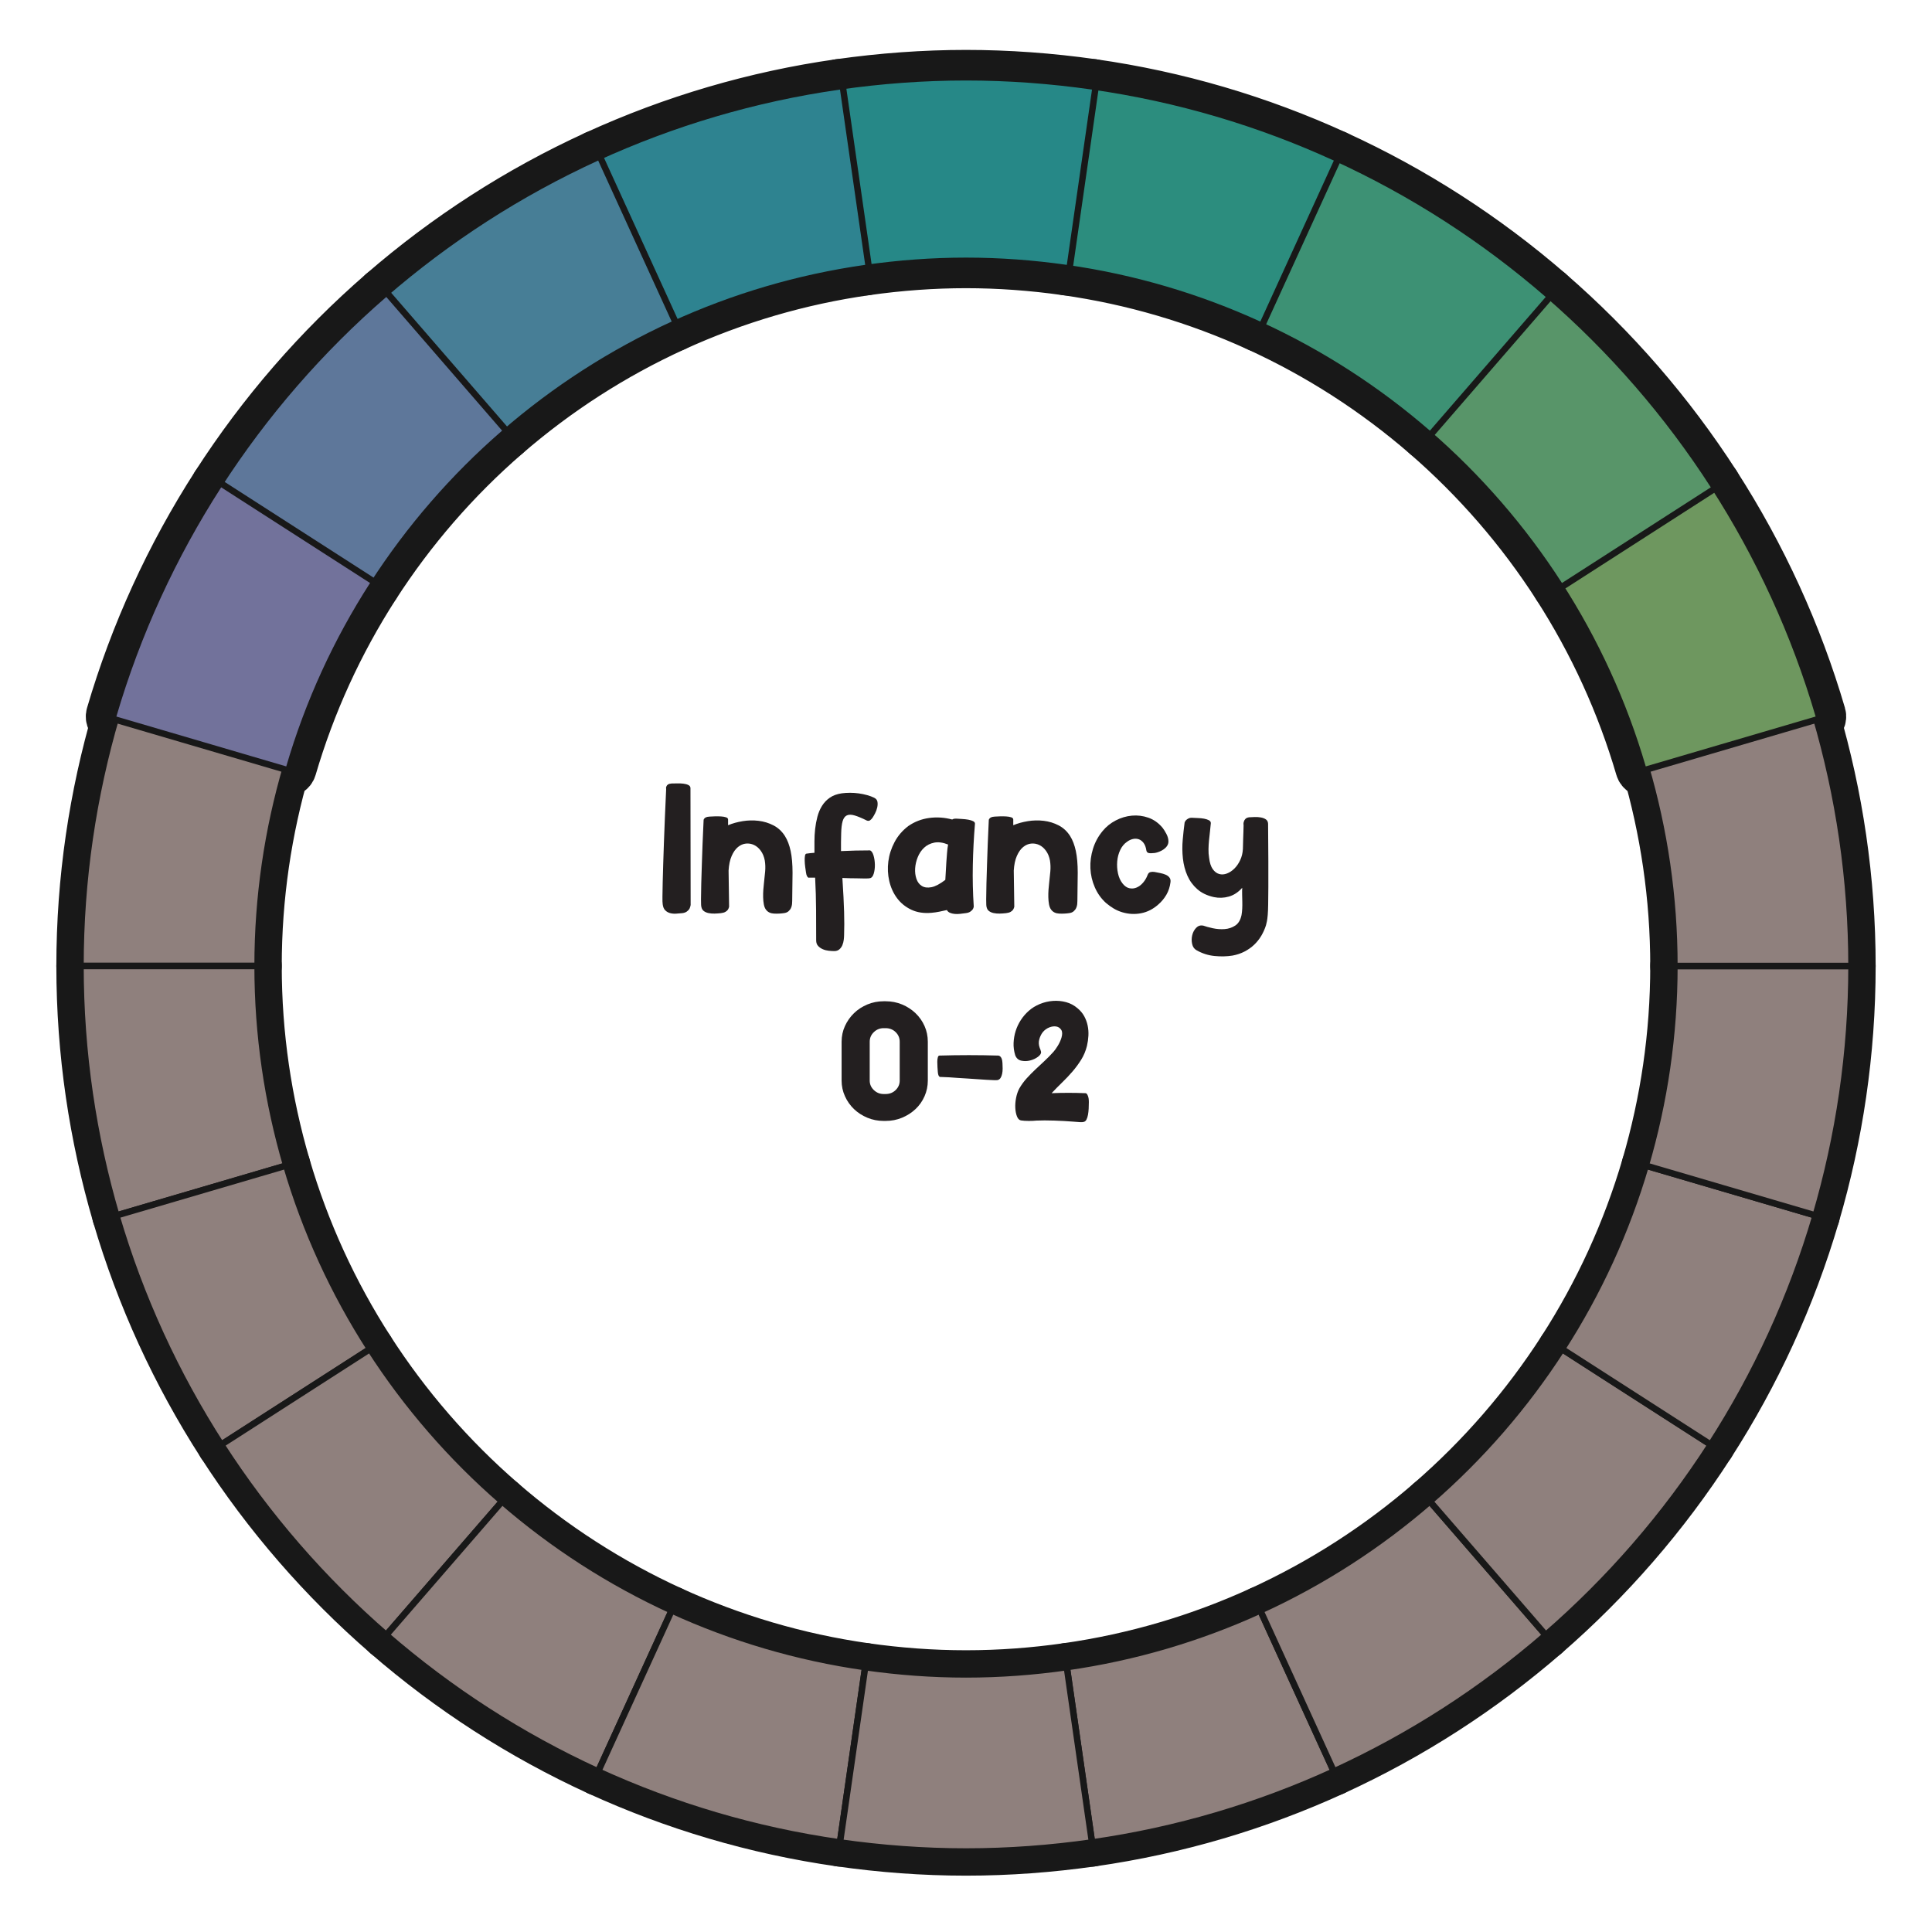 <?xml version="1.0" encoding="UTF-8"?>
<svg id="Layer_1" data-name="Layer 1" xmlns="http://www.w3.org/2000/svg" xmlns:xlink="http://www.w3.org/1999/xlink" viewBox="0 0 600 600">
  <g id="pie_with_links_-3" data-name="pie (with links)">
    <g>
      <path d="M214.486,281.071c-.072.428-.197.821-.375,1.178-.18.286-.447.562-.803.83-.357.268-.84.437-1.447.509-.643.071-1.293.125-1.953.161-.662.035-1.277-.027-1.848-.188-.572-.161-1.062-.446-1.473-.856-.41-.41-.67-1.026-.777-1.848-.07-.393-.098-1.213-.08-2.463.018-1.249.045-2.748.08-4.498.035-1.749.09-3.677.162-5.783.07-2.106.141-4.23.213-6.373.18-5.033.41-10.602.697-16.707-.072-.321-.037-.607.107-.857.07-.214.23-.401.48-.562s.625-.259,1.125-.295c.5,0,1.08-.008,1.74-.026.66-.018,1.293.009,1.9.08.607.072,1.125.214,1.553.428.43.214.643.536.643.964l.055,36.306Z" fill="#231f20" stroke-width="0"/>
      <path d="M230.631,255.02c1.66-.268,3.311-.303,4.953-.107,1.641.197,3.186.669,4.631,1.419,1.447.75,2.633,1.857,3.562,3.32.783,1.25,1.373,2.794,1.766,4.632.393,1.839.59,4.096.59,6.773l-.107,8.729c0,.286-.018.625-.053,1.017-.037.394-.145.786-.322,1.178-.178.393-.447.741-.803,1.044-.357.304-.84.49-1.445.562-.965.142-1.982.188-3.053.134s-1.893-.455-2.463-1.205c-.322-.429-.545-.981-.67-1.66-.125-.678-.197-1.41-.215-2.195-.018-.785,0-1.562.055-2.33.053-.767.115-1.437.188-2.008.143-1.249.268-2.463.375-3.641.107-1.178.07-2.32-.107-3.427-.215-1.178-.625-2.186-1.232-3.025-.607-.838-1.311-1.446-2.115-1.821-.803-.375-1.643-.517-2.516-.428-.875.089-1.697.447-2.463,1.071-.77.625-1.42,1.544-1.955,2.758-.535,1.214-.857,2.731-.965,4.552l.162,11.245c-.072.321-.197.625-.375.911-.18.25-.438.474-.777.669-.34.196-.812.33-1.418.401-.643.071-1.295.115-1.955.134-.66.018-1.285-.036-1.875-.161-.588-.125-1.08-.339-1.473-.643-.393-.303-.643-.74-.748-1.312-.072-.214-.107-.99-.107-2.329s.027-2.963.08-4.873c.053-1.909.115-3.953.188-6.131.07-2.177.143-4.221.215-6.131.07-1.909.141-3.534.213-4.873.072-1.338.107-2.132.107-2.383-.035-.214.018-.41.16-.589.107-.178.285-.33.535-.455.25-.125.625-.205,1.125-.241.465-.035,1.025-.062,1.688-.08.66-.018,1.293-.008,1.9.027.607.036,1.125.125,1.553.268.43.143.643.375.643.696v1.767c1.357-.571,2.865-.991,4.525-1.259Z" fill="#231f20" stroke-width="0"/>
      <path d="M271.514,247.764c.57.286.9.705.99,1.258.09.554.062,1.143-.08,1.767-.143.625-.365,1.231-.67,1.82-.303.589-.58,1.063-.83,1.419-.213.286-.455.527-.723.723-.268.197-.598.224-.99.081-1.5-.75-2.758-1.276-3.775-1.58-1.018-.303-1.83-.312-2.436-.026-.607.286-1.045.883-1.312,1.793-.268.911-.42,2.188-.455,3.829-.035.929-.053,1.839-.053,2.731v2.731c1.393-.071,2.898-.125,4.523-.161,1.625-.035,3.133-.053,4.525-.053.463.214.82.759,1.07,1.633.25.875.385,1.812.402,2.811.018,1-.1,1.919-.348,2.758-.25.839-.625,1.312-1.125,1.419-.215.072-.732.107-1.553.107-.822,0-1.695-.018-2.623-.053-.68,0-1.385-.009-2.115-.027-.732-.018-1.51-.044-2.33-.081.143,2.214.258,4.177.348,5.89.09,1.714.152,3.258.188,4.632.035,1.374.055,2.632.055,3.775,0,1.142-.02,2.249-.055,3.32,0,.463-.035.991-.107,1.58-.07.589-.213,1.142-.428,1.66-.215.517-.527.955-.938,1.312-.41.356-.938.535-1.58.535-.535,0-1.123-.036-1.766-.107-.643-.072-1.25-.232-1.82-.482-.572-.25-1.055-.589-1.447-1.018-.393-.428-.588-1-.588-1.713,0-2.892-.01-6.016-.027-9.371-.018-3.355-.117-6.729-.295-10.121h-1.768c-.143.072-.285.054-.428-.054-.107-.071-.223-.223-.348-.455-.125-.232-.223-.597-.295-1.098-.072-.463-.152-1.026-.24-1.687-.09-.66-.143-1.293-.16-1.901-.02-.606.008-1.125.08-1.553.07-.428.213-.66.428-.696.428-.071.848-.125,1.258-.161.41-.035.83-.071,1.26-.107v-3.534c0-1.285.07-2.57.213-3.855s.375-2.543.697-3.775c.32-1.232.793-2.356,1.418-3.374.625-1.018,1.438-1.874,2.438-2.57.998-.696,2.248-1.151,3.748-1.366.785-.107,1.633-.161,2.543-.161s1.811.063,2.705.188c.891.125,1.758.304,2.596.536.84.232,1.58.509,2.223.83Z" fill="#231f20" stroke-width="0"/>
      <path d="M302.785,255.796c-.357,4.319-.58,8.613-.668,12.878-.09,4.266.008,8.559.293,12.878-.035.286-.143.571-.32.856-.18.25-.438.491-.777.723-.34.232-.812.383-1.418.455-.535.071-1.107.142-1.715.214-.607.071-1.178.08-1.713.026-.535-.053-1.018-.169-1.445-.348s-.75-.464-.965-.857c-.785.179-1.57.348-2.355.509s-1.588.277-2.41.348c-2.391.214-4.488-.107-6.291-.964-1.803-.857-3.275-2.053-4.418-3.588-1.143-1.535-1.945-3.301-2.41-5.301-.463-1.999-.562-4.034-.293-6.104.268-2.07.91-4.069,1.928-5.997,1.016-1.928,2.436-3.588,4.256-4.98,1.963-1.356,4.131-2.195,6.506-2.517s4.758-.161,7.148.482c.285-.214.75-.303,1.393-.268.5.036,1.08.072,1.74.107.66.036,1.285.107,1.875.214.588.107,1.078.259,1.473.455.393.197.588.456.588.777ZM294.432,262.275c-1.605-.643-3.033-.838-4.283-.589-1.25.25-2.303.776-3.16,1.58-.855.803-1.518,1.786-1.98,2.945-.465,1.16-.732,2.321-.803,3.48-.072,1.16.061,2.241.4,3.24.34 1.0.902,1.74,1.688,2.222s1.775.607,2.973.375c1.195-.231,2.631-.99,4.311-2.275.07-.928.123-1.848.16-2.758.035-.911.088-1.829.16-2.758.072-.964.143-1.909.215-2.838.07-.928.178-1.802.32-2.624Z" fill="#231f20" stroke-width="0"/>
      <path d="M319.197,255.02c1.66-.268,3.311-.303,4.953-.107,1.641.197,3.186.669,4.631,1.419,1.447.75,2.633,1.857,3.562,3.32.783,1.25,1.373,2.794,1.766,4.632.393,1.839.59,4.096.59,6.773l-.107,8.729c0,.286-.018.625-.053,1.017-.037.394-.145.786-.322,1.178-.178.393-.447.741-.803,1.044-.357.304-.84.49-1.445.562-.965.142-1.982.188-3.053.134s-1.893-.455-2.463-1.205c-.322-.429-.545-.981-.67-1.66-.125-.678-.197-1.41-.215-2.195-.018-.785,0-1.562.055-2.33.053-.767.115-1.437.188-2.008.143-1.249.268-2.463.375-3.641.107-1.178.07-2.32-.107-3.427-.215-1.178-.625-2.186-1.232-3.025-.607-.838-1.311-1.446-2.115-1.821-.803-.375-1.643-.517-2.516-.428-.875.089-1.697.447-2.463,1.071-.77.625-1.42,1.544-1.955,2.758-.535,1.214-.857,2.731-.965,4.552l.162,11.245c-.072.321-.197.625-.375.911-.18.25-.438.474-.777.669-.34.196-.812.33-1.418.401-.643.071-1.295.115-1.955.134-.66.018-1.285-.036-1.875-.161-.588-.125-1.08-.339-1.473-.643-.393-.303-.643-.74-.748-1.312-.072-.214-.107-.99-.107-2.329s.027-2.963.08-4.873c.053-1.909.115-3.953.188-6.131.07-2.177.143-4.221.215-6.131.07-1.909.141-3.534.213-4.873.072-1.338.107-2.132.107-2.383-.035-.214.018-.41.16-.589.107-.178.285-.33.535-.455.25-.125.625-.205,1.125-.241.465-.035,1.025-.062,1.688-.08.66-.018,1.293-.008,1.9.027.607.036,1.125.125,1.553.268.43.143.643.375.643.696v1.767c1.357-.571,2.865-.991,4.525-1.259Z" fill="#231f20" stroke-width="0"/>
      <path d="M358.527,270.79c.57.107,1.168.223,1.793.348.625.125,1.188.294,1.688.509.5.214.893.508,1.178.883s.393.849.322,1.419c-.18,1.464-.607,2.776-1.285,3.936-.68,1.16-1.518,2.168-2.518,3.025-1.605,1.428-3.383,2.329-5.328,2.704-1.945.375-3.881.276-5.809-.294-.965-.286-1.867-.678-2.705-1.178-.84-.5-1.633-1.071-2.383-1.713-1.5-1.356-2.66-2.98-3.48-4.873-.822-1.892-1.277-3.855-1.365-5.89-.09-2.035.178-4.061.803-6.078.625-2.017,1.615-3.846,2.973-5.489,1.105-1.356,2.463-2.454,4.068-3.293,1.607-.838,3.285-1.339,5.033-1.5,1.75-.161,3.463.054,5.141.643s3.143,1.633,4.393,3.133c.391.5.793,1.143,1.203,1.927.41.786.617,1.553.617,2.303,0,.5-.135.956-.402,1.366-.268.411-.615.768-1.045,1.071-.428.304-.893.554-1.391.75-.502.197-.965.331-1.393.402-.93.107-1.58.107-1.955,0-.375-.107-.598-.375-.67-.803-.143-.964-.428-1.731-.855-2.303-.43-.571-.93-.955-1.5-1.151-.57-.196-1.178-.223-1.82-.08-.643.143-1.25.428-1.82.856-.893.607-1.598,1.455-2.115,2.544-.518,1.089-.83,2.267-.938,3.534-.107,1.268-.027,2.517.24,3.749s.742,2.276,1.42,3.133c.643.821,1.355,1.312,2.143,1.472.783.161,1.543.081,2.275-.241.73-.321,1.393-.83,1.98-1.526.59-.696,1.045-1.472,1.365-2.329.18-.5.465-.803.857-.91.393-.107.82-.125,1.285-.054Z" fill="#231f20" stroke-width="0"/>
      <path d="M387.938,253.815c.502-.035,1.086-.062,1.752-.081.664-.018,1.293.027,1.887.134.594.107,1.105.304,1.537.589.432.286.666.732.701,1.339.035,4.498.062,8.353.08,11.566s.018,5.917,0,8.113c-.018,2.195-.035,3.981-.053,5.354-.02,1.375-.062,2.473-.135,3.293s-.154,1.463-.242,1.928c-.092.463-.189.892-.297,1.285-.359,1.142-.846,2.23-1.455,3.266-.611,1.035-1.35,1.963-2.211,2.785-.863.821-1.859,1.526-2.988,2.115-1.131.589-2.373,1.008-3.73,1.258-1.748.285-3.613.33-5.596.134-1.98-.197-3.846-.795-5.596-1.794-.715-.393-1.17-1.044-1.365-1.955-.195-.91-.188-1.812.027-2.704.215-.893.615-1.651,1.205-2.276.588-.625,1.311-.866,2.168-.723.785.285,1.795.562,3.025.83,1.232.268,2.455.356,3.668.268,1.213-.089,2.311-.455,3.293-1.098s1.633-1.732,1.955-3.267c.107-.607.178-1.258.215-1.954.035-.696.043-1.41.025-2.142-.018-.731-.035-1.473-.053-2.222-.018-.75-.01-1.463.027-2.142-1.25,1.392-2.643,2.303-4.178,2.731s-3.07.482-4.605.161c-2.105-.463-3.828-1.285-5.166-2.463-1.34-1.178-2.365-2.579-3.08-4.203-.715-1.624-1.178-3.4-1.393-5.328-.213-1.928-.232-3.873-.053-5.837.07-.928.16-1.838.268-2.731.107-.892.215-1.767.322-2.624.105-.285.268-.536.48-.75.18-.178.43-.348.75-.509.322-.161.732-.223,1.232-.188.463.036,1.025.062,1.686.08.66.019,1.285.081,1.875.188.588.107,1.088.268,1.5.482.408.214.615.518.615.911-.072.856-.16,1.732-.268,2.624-.107.893-.207,1.794-.295,2.704-.09.911-.143,1.821-.16,2.731-.02.911.043,1.812.188,2.704.178,1.536.553,2.704,1.123,3.507.572.803,1.24,1.312,2.01,1.526.766.214,1.57.161,2.408-.161.84-.321,1.615-.838,2.33-1.553.713-.714,1.312-1.588,1.793-2.624.482-1.035.758-2.177.83-3.427.035-1.106.062-2.115.08-3.025.018-.91.045-1.687.082-2.329.035-.75.053-1.427.053-2.035-.072-.429-.035-.821.107-1.178.072-.285.234-.553.486-.803.25-.25.629-.41,1.133-.482Z" fill="#231f20" stroke-width="0"/>
      <path d="M274.432,348.112c-1.785,0-3.471-.33-5.061-.99-1.588-.66-2.971-1.553-4.148-2.678-1.178-1.124-2.115-2.454-2.812-3.989-.695-1.534-1.043-3.159-1.043-4.872v-12.049c0-1.748.348-3.382,1.043-4.899.697-1.517,1.635-2.847,2.812-3.989s2.561-2.043,4.148-2.704c1.59-.66,3.275-.991,5.061-.991h.59c1.82,0,3.525.331,5.113.991,1.588.661,2.98,1.562,4.178,2.704,1.195,1.143,2.133,2.473,2.811,3.989.678,1.518,1.018,3.151,1.018,4.899v12.049c0,1.713-.34,3.338-1.018,4.872-.678,1.535-1.615,2.865-2.811,3.989-1.197,1.125-2.59,2.018-4.178,2.678s-3.293.99-5.113.99h-.59ZM274.432,319.304c-1.178,0-2.195.411-3.051,1.232-.857.821-1.285,1.82-1.285,2.998v12.049c0,1.143.428,2.124,1.285,2.944.855.822,1.873,1.231,3.051,1.231h.59c1.25,0,2.293-.409,3.133-1.231.838-.82,1.258-1.802,1.258-2.944v-12.049c0-1.178-.42-2.177-1.258-2.998-.84-.821-1.883-1.232-3.133-1.232h-.59Z" fill="#231f20" stroke-width="0"/>
      <path d="M291.729,327.818c6.104-.179,12.227-.179,18.365,0,.215.036.41.143.59.321.178.179.322.42.428.723.107.304.18.741.215,1.312.035.536.053,1.098.053,1.688,0,.589-.053,1.134-.16,1.633-.107.5-.268.92-.482,1.259-.213.339-.518.562-.91.669-.213.036-.625.045-1.23.026-.607-.018-1.34-.053-2.195-.106-.857-.054-1.803-.115-2.838-.188-1.037-.071-2.09-.143-3.16-.214-1.035-.071-2.043-.135-3.025-.188-.982-.054-1.865-.116-2.65-.188-.93-.035-1.785-.071-2.57-.107-.143.036-.287,0-.428-.107-.107-.07-.207-.223-.295-.455-.09-.231-.152-.562-.188-.99-.037-.429-.072-.928-.107-1.499s-.053-1.125-.053-1.66c0-.536.053-.991.16-1.365.107-.375.268-.562.482-.562Z" fill="#231f20" stroke-width="0"/>
      <path d="M337.027,339.491c.25,0,.447.116.59.349s.258.5.348.803c.09.304.143.616.162.938.016.321.025.554.025.696,0,.643-.018,1.312-.053,2.008-.037.696-.107,1.339-.215,1.928s-.268,1.089-.482,1.499c-.213.41-.518.651-.91.723-.178.071-.562.089-1.15.054-.59-.036-1.295-.089-2.115-.16-.857-.072-1.777-.134-2.758-.188-.982-.054-1.99-.099-3.025-.134-1.035-.036-2.035-.054-2.998-.054-.965,0-1.822.018-2.57.054-.643.071-1.438.106-2.383.106-.947,0-1.76-.053-2.438-.16-.535-.107-.945-.526-1.23-1.259-.287-.73-.455-1.597-.51-2.597-.053-.999.027-2.043.24-3.133.215-1.088.537-2.043.965-2.864.678-1.179,1.445-2.24,2.303-3.187.857-.945,1.748-1.855,2.678-2.73.928-.875,1.873-1.758,2.838-2.651.963-.892,1.908-1.855,2.838-2.892.393-.428.838-1.052,1.338-1.874.5-.82.875-1.642,1.125-2.463.322-1.071.303-1.892-.053-2.463-.357-.571-.867-.919-1.527-1.045-.66-.124-1.383-.035-2.168.269s-1.465.795-2.035,1.473c-.5.643-.865,1.392-1.098,2.248-.232.857-.188,1.732.135,2.624.07.18.15.385.24.616.088.232.15.455.188.669.035.501-.295,1.01-.99,1.526-.697.518-1.51.893-2.438,1.125s-1.838.25-2.73.053c-.893-.195-1.518-.758-1.875-1.687-.393-1.285-.561-2.561-.508-3.828s.268-2.499.643-3.695c.375-1.195.91-2.329,1.605-3.4.697-1.07,1.508-2.017,2.438-2.838.998-.892,2.15-1.606,3.453-2.142,1.303-.536,2.65-.857,4.043-.964,1.393-.107,2.758.019,4.098.375,1.338.356,2.543.999,3.613,1.928.857.714,1.535,1.525,2.035,2.436.5.911.857,1.875,1.07,2.892.215,1.018.295,2.062.242,3.133-.055,1.071-.207,2.142-.455,3.213-.395,1.571-.992,2.999-1.795,4.284s-1.705,2.508-2.703,3.668c-1,1.16-2.062,2.285-3.188,3.373-1.123,1.09-2.221,2.205-3.293,3.347,3.463-.142,6.943-.142,10.441,0Z" fill="#231f20" stroke-width="0"/>
    </g>
  </g>
  <g id="pie_with_links_-5" data-name="pie (with links)">
    <g id="pie_with_links_-6" data-name="pie (with links)">
      <g id="Pie">
        <g>
          <a xlink:href="https://www.notion.so/dmmnotes/paranoid-ae38b1e6af0c4dd08f61e0d8f6e9f05f?pvs=4">
            <path id="C8" d="M331.308,517.75l7.826,54.431c26.439-3.768,51.646-11.312,75.101-22.043l-22.833-49.997c-18.767,8.572-38.935,14.601-60.094,17.609Z" fill="none" stroke="#181818" stroke-linecap="round" stroke-linejoin="round" stroke-width="15"/>
          </a>
          <a xlink:href="https://www.notion.so/dmmnotes/menacing-a5bd7149286344deba45ec15e759e579?pvs=4">
            <path id="C7" d="M391.403,500.14l22.833,49.997c23.99-10.976,46.116-25.287,65.804-42.362l-35.973-41.516c-15.753,13.659-33.459,25.104-52.664,33.881Z" fill="none" stroke="#181818" stroke-linecap="round" stroke-linejoin="round" stroke-width="15"/>
          </a>
          <a xlink:href="https://www.notion.so/dmmnotes/seductively-obsessed-with-rescue-6fb5a68f6d334bc29ccccc16d8a4e56e?pvs=4">
            <path id="C6" d="M444.066,466.26l35.973,41.516c19.763-17.142,37.047-37.042,51.267-59.125l-46.224-29.705c-11.373,17.674-25.201,33.599-41.016,47.314Z" fill="none" stroke="#181818" stroke-linecap="round" stroke-linejoin="round" stroke-width="15"/>
          </a>
          <a xlink:href="https://www.notion.so/dmmnotes/punitively-obsessed-with-revenge-33d2e77f37774316b42bccf4a60f9688?pvs=4">
            <path id="C5" d="M485.083,418.946l46.224,29.705c14.048-21.809,25.088-45.719,32.552-71.175l-52.755-15.49c-5.962,20.378-14.789,39.51-26.02,56.96Z" fill="none" stroke="#181818" stroke-linecap="round" stroke-linejoin="round" stroke-width="15"/>
          </a>
          <a xlink:href="https://www.notion.so/dmmnotes/feigned-helpless-e79a94b0498c4e109a681b7f3dcdb088?pvs=4">
            <path id="C4" d="M520,300c0,21.538-3.142,42.322-8.897,61.985l52.755,15.49c7.208-24.583,11.142-50.563,11.142-77.475h-55Z" fill="none" stroke="#181818" stroke-linecap="round" stroke-linejoin="round" stroke-width="15"/>
          </a>
          <a xlink:href="https://www.notion.so/dmmnotes/aggressive-2d8ccce383534b9dbfc7b4b10b8a5d5c?pvs=4">
            <path id="C3" d="M520,300h55c0-26.912-3.934-52.895-11.142-77.475l-52.755,15.49c5.755,19.664,8.897,40.45,8.897,61.985Z" fill="none" stroke="#181818" stroke-linecap="round" stroke-linejoin="round" stroke-width="15"/>
          </a>
          <a xlink:href="https://www.notion.so/dmmnotes/compulsive-caregiving-9c380c0928294f41ae10764aa0dee886?pvs=4">
            <path id="A3" d="M88.897,238.015l-52.755-15.49c-7.205,24.581-11.142,50.563-11.142,77.475h55c0-21.535,3.142-42.322,8.897-61.985Z" fill="none" stroke="#181818" stroke-linecap="round" stroke-linejoin="round" stroke-width="15"/>
          </a>
          <a xlink:href="https://www.notion.so/dmmnotes/compulsive-compliance-6d08b7ea9a424ce1a72b9184b7850414?pvs=4">
            <path id="A4" d="M80,300H25c0,26.912,3.937,52.895,11.142,77.475l52.755-15.49c-5.755-19.664-8.897-40.447-8.897-61.985Z" fill="none" stroke="#181818" stroke-linecap="round" stroke-linejoin="round" stroke-width="15"/>
          </a>
          <a xlink:href="https://www.notion.so/dmmnotes/sexual-supplementation-8e85f49046ef412aa229745abf7d38d3?pvs=4">
            <path id="A5" d="M88.897,361.985l-52.755,15.49c7.463,25.456,18.506,49.366,32.552,71.175l46.224-29.705c-11.231-17.451-20.056-36.583-26.02-56.96Z" fill="none" stroke="#181818" stroke-linecap="round" stroke-linejoin="round" stroke-width="15"/>
          </a>
          <a xlink:href="https://www.notion.so/dmmnotes/compulsive-isolated-self-reliance-b321873a73fa41aaaadd7192fde856a2?pvs=4">
            <path id="A6" d="M114.917,418.946l-46.224,29.705c14.22,22.083,31.504,41.983,51.27,59.125l35.973-41.516c-15.815-13.712-29.643-29.638-41.019-47.314Z" fill="none" stroke="#181818" stroke-linecap="round" stroke-linejoin="round" stroke-width="15"/>
          </a>
          <a xlink:href="https://www.notion.so/dmmnotes/delusional-idealization-743e2420b9994a48a7cab68190432e8a?pvs=4">
            <path id="A7" d="M155.937,466.26l-35.973,41.516c19.688,17.075,41.811,31.386,65.804,42.362l22.833-49.997c-19.202-8.774-36.91-20.222-52.664-33.881Z" fill="none" stroke="#181818" stroke-linecap="round" stroke-linejoin="round" stroke-width="15"/>
          </a>
          <a xlink:href="https://www.notion.so/dmmnotes/externally-assembled-self-994ecb0895b844409b931d74a045c162?pvs=4">
            <path id="A8" d="M208.6,500.14l-22.833,49.997c23.456,10.731,48.659,18.275,75.099,22.043l7.826-54.431c-21.157-3.008-41.325-9.034-60.092-17.609Z" fill="none" stroke="#181818" stroke-linecap="round" stroke-linejoin="round" stroke-width="15"/>
          </a>
          <a xlink:href="https://www.notion.so/dmmnotes/psychopathy-0fe4a3222d9f4fd097ab4546c9776768?pvs=4">
            <path id="AC" d="M300,520c-10.635,0-21.076-.795-31.308-2.25l-7.826,54.431c12.789,1.823,25.843,2.82,39.134,2.82,13.291,0,26.345-.996,39.134-2.82l-7.826-54.431c-10.229,1.456-20.673,2.25-31.308,2.25Z" fill="none" stroke="#181818" stroke-linecap="round" stroke-linejoin="round" stroke-width="15"/>
          </a>
          <a xlink:href="https://www.notion.so/dmmnotes/disarming-086276e599884c86b9359acf831a8b20?pvs=4">
            <g id="C2">
              <path d="M511.103,239.015c-.166,0-.331-.042-.479-.123-.233-.127-.405-.342-.48-.597-5.861-20.027-14.576-39.104-25.901-56.7-.144-.223-.192-.494-.137-.753.057-.259.214-.485.437-.629l46.225-29.708c.168-.107.354-.159.54-.159.329,0,.65.162.842.458,14.282,22.177,25.274,46.211,32.67,71.438.155.53-.148,1.085-.679,1.241l-52.755,15.49c-.092.027-.187.041-.281.041Z" fill="none" stroke="#181818" stroke-linecap="round" stroke-linejoin="round" stroke-width="15"/>
              <path d="M531.306,151.347c14.048,21.812,25.088,45.721,32.551,71.178l-52.755,15.49c-5.964-20.375-14.789-39.51-26.02-56.96l46.224-29.708M531.304,149.347c-.37,0-.745.103-1.08.318l-46.224,29.708c-.446.287-.76.739-.873,1.258-.112.519-.014,1.061.273,1.507,11.272,17.515,19.946,36.504,25.782,56.44.149.509.495.939.96,1.193.296.162.627.245.959.245.189,0,.379-.027.563-.081l52.755-15.49c1.06-.311,1.667-1.422,1.356-2.482-7.423-25.319-18.455-49.441-32.789-71.698-.382-.594-1.026-.917-1.684-.917h0Z" fill="none" stroke="#181818" stroke-linecap="round" stroke-linejoin="round" stroke-width="15"/>
            </g>
          </a>
          <a xlink:href="https://www.notion.so/dmmnotes/threatening-348fe6a52f7a4fe69f768e98c6586932?pvs=4">
            <g id="C1">
              <path d="M485.083,182.055c-.329,0-.65-.162-.842-.459-11.297-17.555-25.033-33.4-40.83-47.097-.417-.361-.462-.993-.101-1.41l35.973-41.519c.174-.201.42-.324.685-.343.023-.001.048-.002.071-.002.24,0,.473.086.655.245,19.901,17.262,37.213,37.226,51.453,59.336.144.223.192.494.137.753-.057.259-.214.486-.437.629l-46.225,29.708c-.168.107-.354.159-.54.159Z" fill="none" stroke="#181818" stroke-linecap="round" stroke-linejoin="round" stroke-width="15"/>
              <path d="M480.039,92.225c19.763,17.142,37.047,37.042,51.267,59.122l-46.224,29.708c-11.374-17.674-25.201-33.599-41.017-47.311l35.973-41.519M480.039,90.225c-.047,0-.095.002-.142.005-.529.038-1.022.284-1.37.685l-35.973,41.519c-.723.835-.633,2.097.202,2.821,15.723,13.633,29.398,29.406,40.645,46.882.382.594,1.026.918,1.684.918.37,0,.745-.103,1.08-.318l46.224-29.708c.446-.287.76-.74.873-1.258.112-.519.014-1.061-.273-1.507-14.291-22.189-31.664-42.225-51.638-59.55-.365-.316-.831-.489-1.311-.489h0Z" fill="none" stroke="#181818" stroke-linecap="round" stroke-linejoin="round" stroke-width="15"/>
            </g>
          </a>
          <a xlink:href="https://www.notion.so/dmmnotes/complaining-acceptance-8b40401a720c493ba73f7cde1567cf3d?pvs=4">
            <g id="B5">
              <path d="M444.066,134.743c-.24,0-.473-.086-.655-.245-15.815-13.712-33.453-25.06-52.425-33.727-.502-.229-.723-.823-.493-1.325l22.833-50c.109-.241.312-.429.56-.521.113-.042.231-.063.35-.063.143,0,.284.03.416.091,23.899,10.932,46.119,25.236,66.043,42.516.417.362.462.993.101,1.41l-35.973,41.519c-.174.201-.42.324-.685.343-.023.001-.048.002-.071.002Z" fill="none" stroke="#181818" stroke-linecap="round" stroke-linejoin="round" stroke-width="15"/>
              <path d="M414.235,49.863c23.99,10.973,46.117,25.287,65.804,42.362l-35.973,41.519c-15.753-13.659-33.459-25.107-52.664-33.881l22.833-50M414.235,47.863c-.236,0-.473.042-.698.126-.498.185-.9.561-1.121,1.043l-22.833,50c-.458,1.005-.016,2.191.988,2.65,18.883,8.627,36.44,19.922,52.185,33.573.365.316.83.489,1.31.489.047,0,.095-.002.143-.005.529-.038,1.021-.284,1.369-.685l35.973-41.519c.723-.835.633-2.097-.201-2.821-19.996-17.342-42.297-31.699-66.283-42.67-.264-.121-.548-.181-.832-.181h0Z" fill="none" stroke="#181818" stroke-linecap="round" stroke-linejoin="round" stroke-width="15"/>
            </g>
          </a>
          <a xlink:href="https://www.notion.so/dmmnotes/sentimental-bc554363322342b1b7ca4ccc02125049?pvs=4">
            <g id="B4">
              <path d="M391.402,100.862c-.142,0-.284-.03-.416-.09-19.023-8.693-39.149-14.59-59.818-17.528-.263-.038-.5-.178-.659-.39s-.228-.479-.19-.742l7.825-54.434c.072-.499.5-.858.989-.858.047,0,.094.003.142.01,26.04,3.711,51.4,11.154,75.377,22.124.502.229.723.822.493,1.325l-22.833,50c-.109.241-.312.429-.56.521-.113.042-.231.063-.35.063Z" fill="none" stroke="#181818" stroke-linecap="round" stroke-linejoin="round" stroke-width="15"/>
              <path d="M339.134,27.82c26.439,3.768,51.646,11.312,75.101,22.043l-22.833,50c-18.767-8.575-38.935-14.601-60.094-17.609l7.826-54.433M339.131,25.82c-.979,0-1.834.719-1.977,1.716l-7.826,54.433c-.076.526.061,1.06.379,1.484s.793.706,1.319.78c20.573,2.924,40.606,8.795,59.544,17.448.263.12.547.181.831.181.236,0,.473-.042.699-.126.497-.185.9-.561,1.121-1.043l22.833-50c.458-1.004.017-2.19-.987-2.649-24.062-11.009-49.514-18.48-75.651-22.204-.096-.014-.191-.02-.285-.02h0Z" fill="none" stroke="#181818" stroke-linecap="round" stroke-linejoin="round" stroke-width="15"/>
            </g>
          </a>
          <a xlink:href="https://www.notion.so/dmmnotes/comfortably-balanced-e76dc615a8b947aa915377cd02fcf716?pvs=4">
            <g id="B3">
              <path d="M268.69,83.253c-.489,0-.917-.359-.989-.858l-7.825-54.434c-.037-.263.031-.529.19-.742s.396-.353.658-.39c13.171-1.878,26.385-2.83,39.275-2.83s26.104.952,39.275,2.83c.263.037.499.178.658.39s.228.479.19.742l-7.825,54.434c-.072.499-.5.858-.989.858-.047,0-.094-.003-.142-.01-10.462-1.489-20.948-2.244-31.168-2.244-10.217,0-20.703.755-31.168,2.244-.048.007-.095.01-.142.01Z" fill="none" stroke="#181818" stroke-linecap="round" stroke-linejoin="round" stroke-width="15"/>
              <path d="M300,25c13.291,0,26.345.996,39.134,2.82l-7.826,54.433c-10.229-1.456-20.673-2.253-31.308-2.253s-21.076.798-31.308,2.253l-7.826-54.433c12.789-1.823,25.843-2.82,39.134-2.82M300,23c-12.939,0-26.2.955-39.416,2.84-.525.075-1,.356-1.318.78s-.455.959-.379,1.484l7.826,54.433c.143.997.999,1.716,1.977,1.716.094,0,.188-.007.284-.02,10.417-1.482,20.855-2.233,31.026-2.233,10.173,0,20.612.751,31.026,2.233.096.014.19.02.284.02.979,0,1.834-.719,1.977-1.716l7.826-54.433c.076-.525-.061-1.059-.379-1.484s-.793-.706-1.318-.78c-13.216-1.884-26.477-2.84-39.416-2.84h0Z" fill="none" stroke="#181818" stroke-linecap="round" stroke-linejoin="round" stroke-width="15"/>
            </g>
          </a>
          <a xlink:href="https://www.notion.so/dmmnotes/accepting-317d81273fff4cd9817cdf4a88efd378?pvs=4">
            <g id="B2">
              <path d="M208.6,100.862c-.118,0-.236-.021-.35-.063-.248-.093-.45-.28-.56-.521l-22.832-50c-.229-.502-.009-1.095.493-1.325,23.976-10.97,49.335-18.414,75.374-22.124.048-.006.095-.01.142-.01.489,0,.917.359.989.858l7.825,54.434c.037.263-.031.53-.19.742s-.396.353-.659.39c-20.668,2.938-40.793,8.835-59.816,17.528-.132.06-.274.09-.416.09Z" fill="none" stroke="#181818" stroke-linecap="round" stroke-linejoin="round" stroke-width="15"/>
              <path d="M260.866,27.82l7.826,54.433c-21.157,3.008-41.325,9.034-60.092,17.609l-22.833-50c23.456-10.731,48.659-18.275,75.099-22.043M260.869,25.82c-.094,0-.189.007-.285.02-26.133,3.724-51.585,11.195-75.648,22.204-1.004.459-1.446,1.645-.987,2.649l22.833,50c.22.483.624.858,1.121,1.043.226.084.462.126.699.126.284,0,.568-.061.831-.181,18.938-8.653,38.971-14.523,59.542-17.448.525-.075,1-.355,1.318-.78s.455-.959.379-1.484l-7.826-54.433c-.143-.997-.999-1.716-1.977-1.716h0Z" fill="none" stroke="#181818" stroke-linecap="round" stroke-linejoin="round" stroke-width="15"/>
            </g>
          </a>
          <a xlink:href="https://www.notion.so/dmmnotes/distanced-from-past-2eabab7e9c77429f8e577f4e3e203653?pvs=4">
            <g id="B1">
              <path d="M155.865,134.738c-.265-.019-.511-.142-.685-.343l-35.973-41.516c-.361-.417-.316-1.048.101-1.41,19.928-17.283,42.147-31.587,66.043-42.516.132-.061.273-.091.416-.091.118,0,.236.021.35.063.248.093.45.28.56.521l22.832,50c.229.502.009,1.096-.493,1.325-18.98,8.673-36.618,20.019-52.424,33.724-.183.158-.415.245-.655.245-.023,0-.048-.001-.071-.002Z" fill="none" stroke="#181818" stroke-linecap="round" stroke-linejoin="round" stroke-width="15"/>
              <path d="M185.768,49.863l22.833,50c-19.202,8.774-36.91,20.219-52.664,33.878l-35.973-41.516c19.688-17.075,41.812-31.389,65.804-42.362M185.768,47.863c-.284,0-.568.061-.832.181-23.982,10.968-46.283,25.324-66.283,42.67-.834.723-.924,1.986-.201,2.821l35.973,41.516c.348.401.84.647,1.369.685.048.003.095.005.143.005.48,0,.945-.173,1.31-.489,15.736-13.644,33.294-24.939,52.185-33.57,1.005-.459,1.447-1.645.988-2.65l-22.833-50c-.221-.483-.624-.858-1.121-1.043-.226-.084-.462-.126-.698-.126h0Z" fill="none" stroke="#181818" stroke-linecap="round" stroke-linejoin="round" stroke-width="15"/>
            </g>
          </a>
          <a xlink:href="https://www.notion.so/dmmnotes/idealising-a52277f51ed14a42aae78081bb34b8be?pvs=4">
            <g id="A1">
              <path d="M114.919,182.055c-.186,0-.372-.051-.54-.159l-46.227-29.708c-.223-.144-.38-.37-.437-.629-.056-.259-.007-.53.137-.753,14.241-22.113,31.554-42.076,51.456-59.336.183-.158.415-.245.655-.245.023,0,.047.001.071.002.265.019.511.142.685.343l35.973,41.516c.361.417.316,1.048-.101,1.41-15.798,13.7-29.535,29.546-40.831,47.1-.191.297-.513.459-.842.459Z" fill="none" stroke="#181818" stroke-linecap="round" stroke-linejoin="round" stroke-width="15"/>
              <path d="M119.963,92.225l35.973,41.516c-15.815,13.715-29.643,29.64-41.017,47.314l-46.226-29.708c14.22-22.081,31.504-41.98,51.27-59.122M119.963,90.225c-.48,0-.945.173-1.311.489-19.975,17.324-37.35,37.359-51.641,59.55-.287.446-.385.988-.273,1.507.113.519.427.971.874,1.258l46.226,29.708c.334.215.709.318,1.079.318.658,0,1.302-.324,1.684-.918,11.246-17.474,24.92-33.249,40.646-46.885.834-.723.924-1.986.201-2.821l-35.973-41.516c-.348-.401-.84-.647-1.37-.685-.047-.003-.095-.005-.142-.005h0Z" fill="none" stroke="#181818" stroke-linecap="round" stroke-linejoin="round" stroke-width="15"/>
            </g>
          </a>
          <a xlink:href="https://www.notion.so/dmmnotes/distancing-9ac690cdca654729a17a5a255944e2d1?pvs=4">
            <g id="A2">
              <path d="M88.897,239.015c-.095,0-.189-.013-.281-.041l-52.755-15.49c-.53-.156-.834-.711-.679-1.241,7.394-25.217,18.385-49.252,32.67-71.438.191-.297.513-.458.842-.458.186,0,.372.051.54.159l46.227,29.708c.223.144.38.37.437.629.056.259.007.53-.137.753-11.328,17.603-20.043,36.679-25.903,56.7-.075.255-.247.469-.48.597-.148.081-.313.123-.479.123Z" fill="none" stroke="#181818" stroke-linecap="round" stroke-linejoin="round" stroke-width="15"/>
              <path d="M68.694,151.347l46.226,29.708c-11.231,17.451-20.058,36.585-26.023,56.96l-52.755-15.49c7.463-25.456,18.506-49.366,32.552-71.178M68.696,149.347c-.657,0-1.301.324-1.684.917-14.337,22.265-25.369,46.387-32.79,71.698-.311,1.06.296,2.171,1.356,2.482l52.755,15.49c.185.054.375.081.563.081.332,0,.663-.083.959-.245.466-.255.812-.684.96-1.193,5.835-19.932,14.511-38.921,25.785-56.44.287-.446.385-.988.273-1.507-.113-.519-.427-.971-.874-1.258l-46.226-29.708c-.334-.215-.709-.318-1.079-.318h0Z" fill="none" stroke="#181818" stroke-linecap="round" stroke-linejoin="round" stroke-width="15"/>
            </g>
          </a>
        </g>
        <g>
          <a xlink:href="https://www.notion.so/dmmnotes/paranoid-ae38b1e6af0c4dd08f61e0d8f6e9f05f?pvs=4">
            <path id="C8-2" data-name="C8" d="M331.308,517.75l7.826,54.431c26.439-3.768,51.646-11.312,75.101-22.043l-22.833-49.997c-18.767,8.572-38.935,14.601-60.094,17.609Z" fill="#8f807d" stroke="#181818" stroke-linecap="round" stroke-linejoin="round" stroke-width="2"/>
          </a>
          <a xlink:href="https://www.notion.so/dmmnotes/menacing-a5bd7149286344deba45ec15e759e579?pvs=4">
            <path id="C7-2" data-name="C7" d="M391.403,500.14l22.833,49.997c23.99-10.976,46.116-25.287,65.804-42.362l-35.973-41.516c-15.753,13.659-33.459,25.104-52.664,33.881Z" fill="#8f807d" stroke="#181818" stroke-linecap="round" stroke-linejoin="round" stroke-width="2"/>
          </a>
          <a xlink:href="https://www.notion.so/dmmnotes/seductively-obsessed-with-rescue-6fb5a68f6d334bc29ccccc16d8a4e56e?pvs=4">
            <path id="C6-2" data-name="C6" d="M444.066,466.26l35.973,41.516c19.763-17.142,37.047-37.042,51.267-59.125l-46.224-29.705c-11.373,17.674-25.201,33.599-41.016,47.314Z" fill="#8f807d" stroke="#181818" stroke-linecap="round" stroke-linejoin="round" stroke-width="2"/>
          </a>
          <a xlink:href="https://www.notion.so/dmmnotes/punitively-obsessed-with-revenge-33d2e77f37774316b42bccf4a60f9688?pvs=4">
            <path id="C5-2" data-name="C5" d="M485.083,418.946l46.224,29.705c14.048-21.809,25.088-45.719,32.552-71.175l-52.755-15.49c-5.962,20.378-14.789,39.51-26.02,56.96Z" fill="#8f807d" stroke="#181818" stroke-linecap="round" stroke-linejoin="round" stroke-width="2"/>
          </a>
          <a xlink:href="https://www.notion.so/dmmnotes/feigned-helpless-e79a94b0498c4e109a681b7f3dcdb088?pvs=4">
            <path id="C4-2" data-name="C4" d="M520,300c0,21.538-3.142,42.322-8.897,61.985l52.755,15.49c7.208-24.583,11.142-50.563,11.142-77.475h-55Z" fill="#8f807d" stroke="#181818" stroke-linecap="round" stroke-linejoin="round" stroke-width="2"/>
          </a>
          <a xlink:href="https://www.notion.so/dmmnotes/aggressive-2d8ccce383534b9dbfc7b4b10b8a5d5c?pvs=4">
            <path id="C3-2" data-name="C3" d="M520,300h55c0-26.912-3.934-52.895-11.142-77.475l-52.755,15.49c5.755,19.664,8.897,40.45,8.897,61.985Z" fill="#8f807d" stroke="#181818" stroke-linecap="round" stroke-linejoin="round" stroke-width="2"/>
          </a>
          <a xlink:href="https://www.notion.so/dmmnotes/compulsive-caregiving-9c380c0928294f41ae10764aa0dee886?pvs=4">
            <path id="A3-2" data-name="A3" d="M88.897,238.015l-52.755-15.49c-7.205,24.581-11.142,50.563-11.142,77.475h55c0-21.535,3.142-42.322,8.897-61.985Z" fill="#8f807d" stroke="#181818" stroke-linecap="round" stroke-linejoin="round" stroke-width="2"/>
          </a>
          <a xlink:href="https://www.notion.so/dmmnotes/compulsive-compliance-6d08b7ea9a424ce1a72b9184b7850414?pvs=4">
            <path id="A4-2" data-name="A4" d="M80,300H25c0,26.912,3.937,52.895,11.142,77.475l52.755-15.49c-5.755-19.664-8.897-40.447-8.897-61.985Z" fill="#8f807d" stroke="#181818" stroke-linecap="round" stroke-linejoin="round" stroke-width="2"/>
          </a>
          <a xlink:href="https://www.notion.so/dmmnotes/sexual-supplementation-8e85f49046ef412aa229745abf7d38d3?pvs=4">
            <path id="A5-2" data-name="A5" d="M88.897,361.985l-52.755,15.49c7.463,25.456,18.506,49.366,32.552,71.175l46.224-29.705c-11.231-17.451-20.056-36.583-26.02-56.96Z" fill="#8f807d" stroke="#181818" stroke-linecap="round" stroke-linejoin="round" stroke-width="2"/>
          </a>
          <a xlink:href="https://www.notion.so/dmmnotes/compulsive-isolated-self-reliance-b321873a73fa41aaaadd7192fde856a2?pvs=4">
            <path id="A6-2" data-name="A6" d="M114.917,418.946l-46.224,29.705c14.22,22.083,31.504,41.983,51.27,59.125l35.973-41.516c-15.815-13.712-29.643-29.638-41.019-47.314Z" fill="#8f807d" stroke="#181818" stroke-linecap="round" stroke-linejoin="round" stroke-width="2"/>
          </a>
          <a xlink:href="https://www.notion.so/dmmnotes/delusional-idealization-743e2420b9994a48a7cab68190432e8a?pvs=4">
            <path id="A7-2" data-name="A7" d="M155.937,466.26l-35.973,41.516c19.688,17.075,41.811,31.386,65.804,42.362l22.833-49.997c-19.202-8.774-36.91-20.222-52.664-33.881Z" fill="#8f807d" stroke="#181818" stroke-linecap="round" stroke-linejoin="round" stroke-width="2"/>
          </a>
          <a xlink:href="https://www.notion.so/dmmnotes/externally-assembled-self-994ecb0895b844409b931d74a045c162?pvs=4">
            <path id="A8-2" data-name="A8" d="M208.6,500.14l-22.833,49.997c23.456,10.731,48.659,18.275,75.099,22.043l7.826-54.431c-21.157-3.008-41.325-9.034-60.092-17.609Z" fill="#8f807d" stroke="#181818" stroke-linecap="round" stroke-linejoin="round" stroke-width="2"/>
          </a>
          <a xlink:href="https://www.notion.so/dmmnotes/psychopathy-0fe4a3222d9f4fd097ab4546c9776768?pvs=4">
            <path id="AC-2" data-name="AC" d="M300,520c-10.635,0-21.076-.795-31.308-2.25l-7.826,54.431c12.789,1.823,25.843,2.82,39.134,2.82,13.291,0,26.345-.996,39.134-2.82l-7.826-54.431c-10.229,1.456-20.673,2.25-31.308,2.25Z" fill="#8f807d" stroke="#181818" stroke-linecap="round" stroke-linejoin="round" stroke-width="2"/>
          </a>
          <a xlink:href="https://www.notion.so/dmmnotes/disarming-086276e599884c86b9359acf831a8b20?pvs=4">
            <g id="C2-2" data-name="C2">
              <path d="M511.103,239.015c-.166,0-.331-.042-.479-.123-.233-.127-.405-.342-.48-.597-5.861-20.027-14.576-39.104-25.901-56.7-.144-.223-.192-.494-.137-.753.057-.259.214-.485.437-.629l46.225-29.708c.168-.107.354-.159.54-.159.329,0,.65.162.842.458,14.282,22.177,25.274,46.211,32.67,71.438.155.53-.148,1.085-.679,1.241l-52.755,15.49c-.092.027-.187.041-.281.041Z" fill="#6e975f" stroke-width="0"/>
              <path d="M531.306,151.347c14.048,21.812,25.088,45.721,32.551,71.178l-52.755,15.49c-5.964-20.375-14.789-39.51-26.02-56.96l46.224-29.708M531.304,149.347c-.37,0-.745.103-1.08.318l-46.224,29.708c-.446.287-.76.739-.873,1.258-.112.519-.014,1.061.273,1.507,11.272,17.515,19.946,36.504,25.782,56.44.149.509.495.939.96,1.193.296.162.627.245.959.245.189,0,.379-.027.563-.081l52.755-15.49c1.06-.311,1.667-1.422,1.356-2.482-7.423-25.319-18.455-49.441-32.789-71.698-.382-.594-1.026-.917-1.684-.917h0Z" fill="#181818" stroke-width="0"/>
            </g>
          </a>
          <a xlink:href="https://www.notion.so/dmmnotes/threatening-348fe6a52f7a4fe69f768e98c6586932?pvs=4">
            <g id="C1-2" data-name="C1">
              <path d="M485.083,182.055c-.329,0-.65-.162-.842-.459-11.297-17.555-25.033-33.4-40.83-47.097-.417-.361-.462-.993-.101-1.41l35.973-41.519c.174-.201.42-.324.685-.343.023-.001.048-.002.071-.002.24,0,.473.086.655.245,19.901,17.262,37.213,37.226,51.453,59.336.144.223.192.494.137.753-.057.259-.214.486-.437.629l-46.225,29.708c-.168.107-.354.159-.54.159Z" fill="#589569" stroke-width="0"/>
              <path d="M480.039,92.225c19.763,17.142,37.047,37.042,51.267,59.122l-46.224,29.708c-11.374-17.674-25.201-33.599-41.017-47.311l35.973-41.519M480.039,90.225c-.047,0-.095.002-.142.005-.529.038-1.022.284-1.37.685l-35.973,41.519c-.723.835-.633,2.097.202,2.821,15.723,13.633,29.398,29.406,40.645,46.882.382.594,1.026.918,1.684.918.37,0,.745-.103,1.08-.318l46.224-29.708c.446-.287.76-.74.873-1.258.112-.519.014-1.061-.273-1.507-14.291-22.189-31.664-42.225-51.638-59.55-.365-.316-.831-.489-1.311-.489h0Z" fill="#181818" stroke-width="0"/>
            </g>
          </a>
          <a xlink:href="https://www.notion.so/dmmnotes/complaining-acceptance-8b40401a720c493ba73f7cde1567cf3d?pvs=4">
            <g id="B5-2" data-name="B5">
              <path d="M444.066,134.743c-.24,0-.473-.086-.655-.245-15.815-13.712-33.453-25.06-52.425-33.727-.502-.229-.723-.823-.493-1.325l22.833-50c.109-.241.312-.429.56-.521.113-.042.231-.063.35-.063.143,0,.284.03.416.091,23.899,10.932,46.119,25.236,66.043,42.516.417.362.462.993.101,1.41l-35.973,41.519c-.174.201-.42.324-.685.343-.023.001-.048.002-.071.002Z" fill="#3d9174" stroke-width="0"/>
              <path d="M414.235,49.863c23.99,10.973,46.117,25.287,65.804,42.362l-35.973,41.519c-15.753-13.659-33.459-25.107-52.664-33.881l22.833-50M414.235,47.863c-.236,0-.473.042-.698.126-.498.185-.9.561-1.121,1.043l-22.833,50c-.458,1.005-.016,2.191.988,2.65,18.883,8.627,36.44,19.922,52.185,33.573.365.316.83.489,1.31.489.047,0,.095-.002.143-.005.529-.038,1.021-.284,1.369-.685l35.973-41.519c.723-.835.633-2.097-.201-2.821-19.996-17.342-42.297-31.699-66.283-42.67-.264-.121-.548-.181-.832-.181h0Z" fill="#181818" stroke-width="0"/>
            </g>
          </a>
          <a xlink:href="https://www.notion.so/dmmnotes/sentimental-bc554363322342b1b7ca4ccc02125049?pvs=4">
            <g id="B4-2" data-name="B4">
              <path d="M391.402,100.862c-.142,0-.284-.03-.416-.09-19.023-8.693-39.149-14.59-59.818-17.528-.263-.038-.5-.178-.659-.39s-.228-.479-.19-.742l7.825-54.434c.072-.499.5-.858.989-.858.047,0,.094.003.142.01,26.04,3.711,51.4,11.154,75.377,22.124.502.229.723.822.493,1.325l-22.833,50c-.109.241-.312.429-.56.521-.113.042-.231.063-.35.063Z" fill="#2c8d7e" stroke-width="0"/>
              <path d="M339.134,27.82c26.439,3.768,51.646,11.312,75.101,22.043l-22.833,50c-18.767-8.575-38.935-14.601-60.094-17.609l7.826-54.433M339.131,25.82c-.979,0-1.834.719-1.977,1.716l-7.826,54.433c-.076.526.061,1.06.379,1.484s.793.706,1.319.78c20.573,2.924,40.606,8.795,59.544,17.448.263.12.547.181.831.181.236,0,.473-.042.699-.126.497-.185.9-.561,1.121-1.043l22.833-50c.458-1.004.017-2.19-.987-2.649-24.062-11.009-49.514-18.48-75.651-22.204-.096-.014-.191-.02-.285-.02h0Z" fill="#181818" stroke-width="0"/>
            </g>
          </a>
          <a xlink:href="https://www.notion.so/dmmnotes/comfortably-balanced-e76dc615a8b947aa915377cd02fcf716?pvs=4">
            <g id="B3-2" data-name="B3">
              <path d="M268.69,83.253c-.489,0-.917-.359-.989-.858l-7.825-54.434c-.037-.263.031-.529.19-.742s.396-.353.658-.39c13.171-1.878,26.385-2.83,39.275-2.83s26.104.952,39.275,2.83c.263.037.499.178.658.39s.228.479.19.742l-7.825,54.434c-.072.499-.5.858-.989.858-.047,0-.094-.003-.142-.01-10.462-1.489-20.948-2.244-31.168-2.244-10.217,0-20.703.755-31.168,2.244-.048.007-.095.01-.142.01Z" fill="#268887" stroke-width="0"/>
              <path d="M300,25c13.291,0,26.345.996,39.134,2.82l-7.826,54.433c-10.229-1.456-20.673-2.253-31.308-2.253s-21.076.798-31.308,2.253l-7.826-54.433c12.789-1.823,25.843-2.82,39.134-2.82M300,23c-12.939,0-26.2.955-39.416,2.84-.525.075-1,.356-1.318.78s-.455.959-.379,1.484l7.826,54.433c.143.997.999,1.716,1.977,1.716.094,0,.188-.007.284-.02,10.417-1.482,20.855-2.233,31.026-2.233,10.173,0,20.612.751,31.026,2.233.096.014.19.02.284.02.979,0,1.834-.719,1.977-1.716l7.826-54.433c.076-.525-.061-1.059-.379-1.484s-.793-.706-1.318-.78c-13.216-1.884-26.477-2.84-39.416-2.84h0Z" fill="#181818" stroke-width="0"/>
            </g>
          </a>
          <a xlink:href="https://www.notion.so/dmmnotes/accepting-317d81273fff4cd9817cdf4a88efd378?pvs=4">
            <g id="B2-2" data-name="B2">
              <path d="M208.6,100.862c-.118,0-.236-.021-.35-.063-.248-.093-.45-.28-.56-.521l-22.832-50c-.229-.502-.009-1.095.493-1.325,23.976-10.97,49.335-18.414,75.374-22.124.048-.006.095-.01.142-.01.489,0,.917.359.989.858l7.825,54.434c.037.263-.031.53-.19.742s-.396.353-.659.39c-20.668,2.938-40.793,8.835-59.816,17.528-.132.06-.274.09-.416.09Z" fill="#2e8390" stroke-width="0"/>
              <path d="M260.866,27.82l7.826,54.433c-21.157,3.008-41.325,9.034-60.092,17.609l-22.833-50c23.456-10.731,48.659-18.275,75.099-22.043M260.869,25.82c-.094,0-.189.007-.285.02-26.133,3.724-51.585,11.195-75.648,22.204-1.004.459-1.446,1.645-.987,2.649l22.833,50c.22.483.624.858,1.121,1.043.226.084.462.126.699.126.284,0,.568-.061.831-.181,18.938-8.653,38.971-14.523,59.542-17.448.525-.075,1-.355,1.318-.78s.455-.959.379-1.484l-7.826-54.433c-.143-.997-.999-1.716-1.977-1.716h0Z" fill="#181818" stroke-width="0"/>
            </g>
          </a>
          <a xlink:href="https://www.notion.so/dmmnotes/distanced-from-past-2eabab7e9c77429f8e577f4e3e203653?pvs=4">
            <g id="B1-2" data-name="B1">
              <path d="M155.865,134.738c-.265-.019-.511-.142-.685-.343l-35.973-41.516c-.361-.417-.316-1.048.101-1.41,19.928-17.283,42.147-31.587,66.043-42.516.132-.061.273-.091.416-.091.118,0,.236.021.35.063.248.093.45.28.56.521l22.832,50c.229.502.009,1.096-.493,1.325-18.98,8.673-36.618,20.019-52.424,33.724-.183.158-.415.245-.655.245-.023,0-.048-.001-.071-.002Z" fill="#477e96" stroke-width="0"/>
              <path d="M185.768,49.863l22.833,50c-19.202,8.774-36.91,20.219-52.664,33.878l-35.973-41.516c19.688-17.075,41.812-31.389,65.804-42.362M185.768,47.863c-.284,0-.568.061-.832.181-23.982,10.968-46.283,25.324-66.283,42.67-.834.723-.924,1.986-.201,2.821l35.973,41.516c.348.401.84.647,1.369.685.048.003.095.005.143.005.48,0,.945-.173,1.31-.489,15.736-13.644,33.294-24.939,52.185-33.57,1.005-.459,1.447-1.645.988-2.65l-22.833-50c-.221-.483-.624-.858-1.121-1.043-.226-.084-.462-.126-.698-.126h0Z" fill="#181818" stroke-width="0"/>
            </g>
          </a>
          <a xlink:href="https://www.notion.so/dmmnotes/idealising-a52277f51ed14a42aae78081bb34b8be?pvs=4">
            <g id="A1-2" data-name="A1">
              <path d="M114.919,182.055c-.186,0-.372-.051-.54-.159l-46.227-29.708c-.223-.144-.38-.37-.437-.629-.056-.259-.007-.53.137-.753,14.241-22.113,31.554-42.076,51.456-59.336.183-.158.415-.245.655-.245.023,0,.047.001.071.002.265.019.511.142.685.343l35.973,41.516c.361.417.316,1.048-.101,1.41-15.798,13.7-29.535,29.546-40.831,47.1-.191.297-.513.459-.842.459Z" fill="#5e779a" stroke-width="0"/>
              <path d="M119.963,92.225l35.973,41.516c-15.815,13.715-29.643,29.64-41.017,47.314l-46.226-29.708c14.22-22.081,31.504-41.98,51.27-59.122M119.963,90.225c-.48,0-.945.173-1.311.489-19.975,17.324-37.35,37.359-51.641,59.55-.287.446-.385.988-.273,1.507.113.519.427.971.874,1.258l46.226,29.708c.334.215.709.318,1.079.318.658,0,1.302-.324,1.684-.918,11.246-17.474,24.92-33.249,40.646-46.885.834-.723.924-1.986.201-2.821l-35.973-41.516c-.348-.401-.84-.647-1.37-.685-.047-.003-.095-.005-.142-.005h0Z" fill="#181818" stroke-width="0"/>
            </g>
          </a>
          <a xlink:href="https://www.notion.so/dmmnotes/distancing-9ac690cdca654729a17a5a255944e2d1?pvs=4">
            <g id="A2-2" data-name="A2">
              <path d="M88.897,239.015c-.095,0-.189-.013-.281-.041l-52.755-15.49c-.53-.156-.834-.711-.679-1.241,7.394-25.217,18.385-49.252,32.67-71.438.191-.297.513-.458.842-.458.186,0,.372.051.54.159l46.227,29.708c.223.144.38.37.437.629.056.259.007.53-.137.753-11.328,17.603-20.043,36.679-25.903,56.7-.075.255-.247.469-.48.597-.148.081-.313.123-.479.123Z" fill="#72729b" stroke-width="0"/>
              <path d="M68.694,151.347l46.226,29.708c-11.231,17.451-20.058,36.585-26.023,56.96l-52.755-15.49c7.463-25.456,18.506-49.366,32.552-71.178M68.696,149.347c-.657,0-1.301.324-1.684.917-14.337,22.265-25.369,46.387-32.79,71.698-.311,1.06.296,2.171,1.356,2.482l52.755,15.49c.185.054.375.081.563.081.332,0,.663-.083.959-.245.466-.255.812-.684.96-1.193,5.835-19.932,14.511-38.921,25.785-56.44.287-.446.385-.988.273-1.507-.113-.519-.427-.971-.874-1.258l-46.226-29.708c-.334-.215-.709-.318-1.079-.318h0Z" fill="#181818" stroke-width="0"/>
            </g>
          </a>
        </g>
      </g>
    </g>
  </g>
</svg>